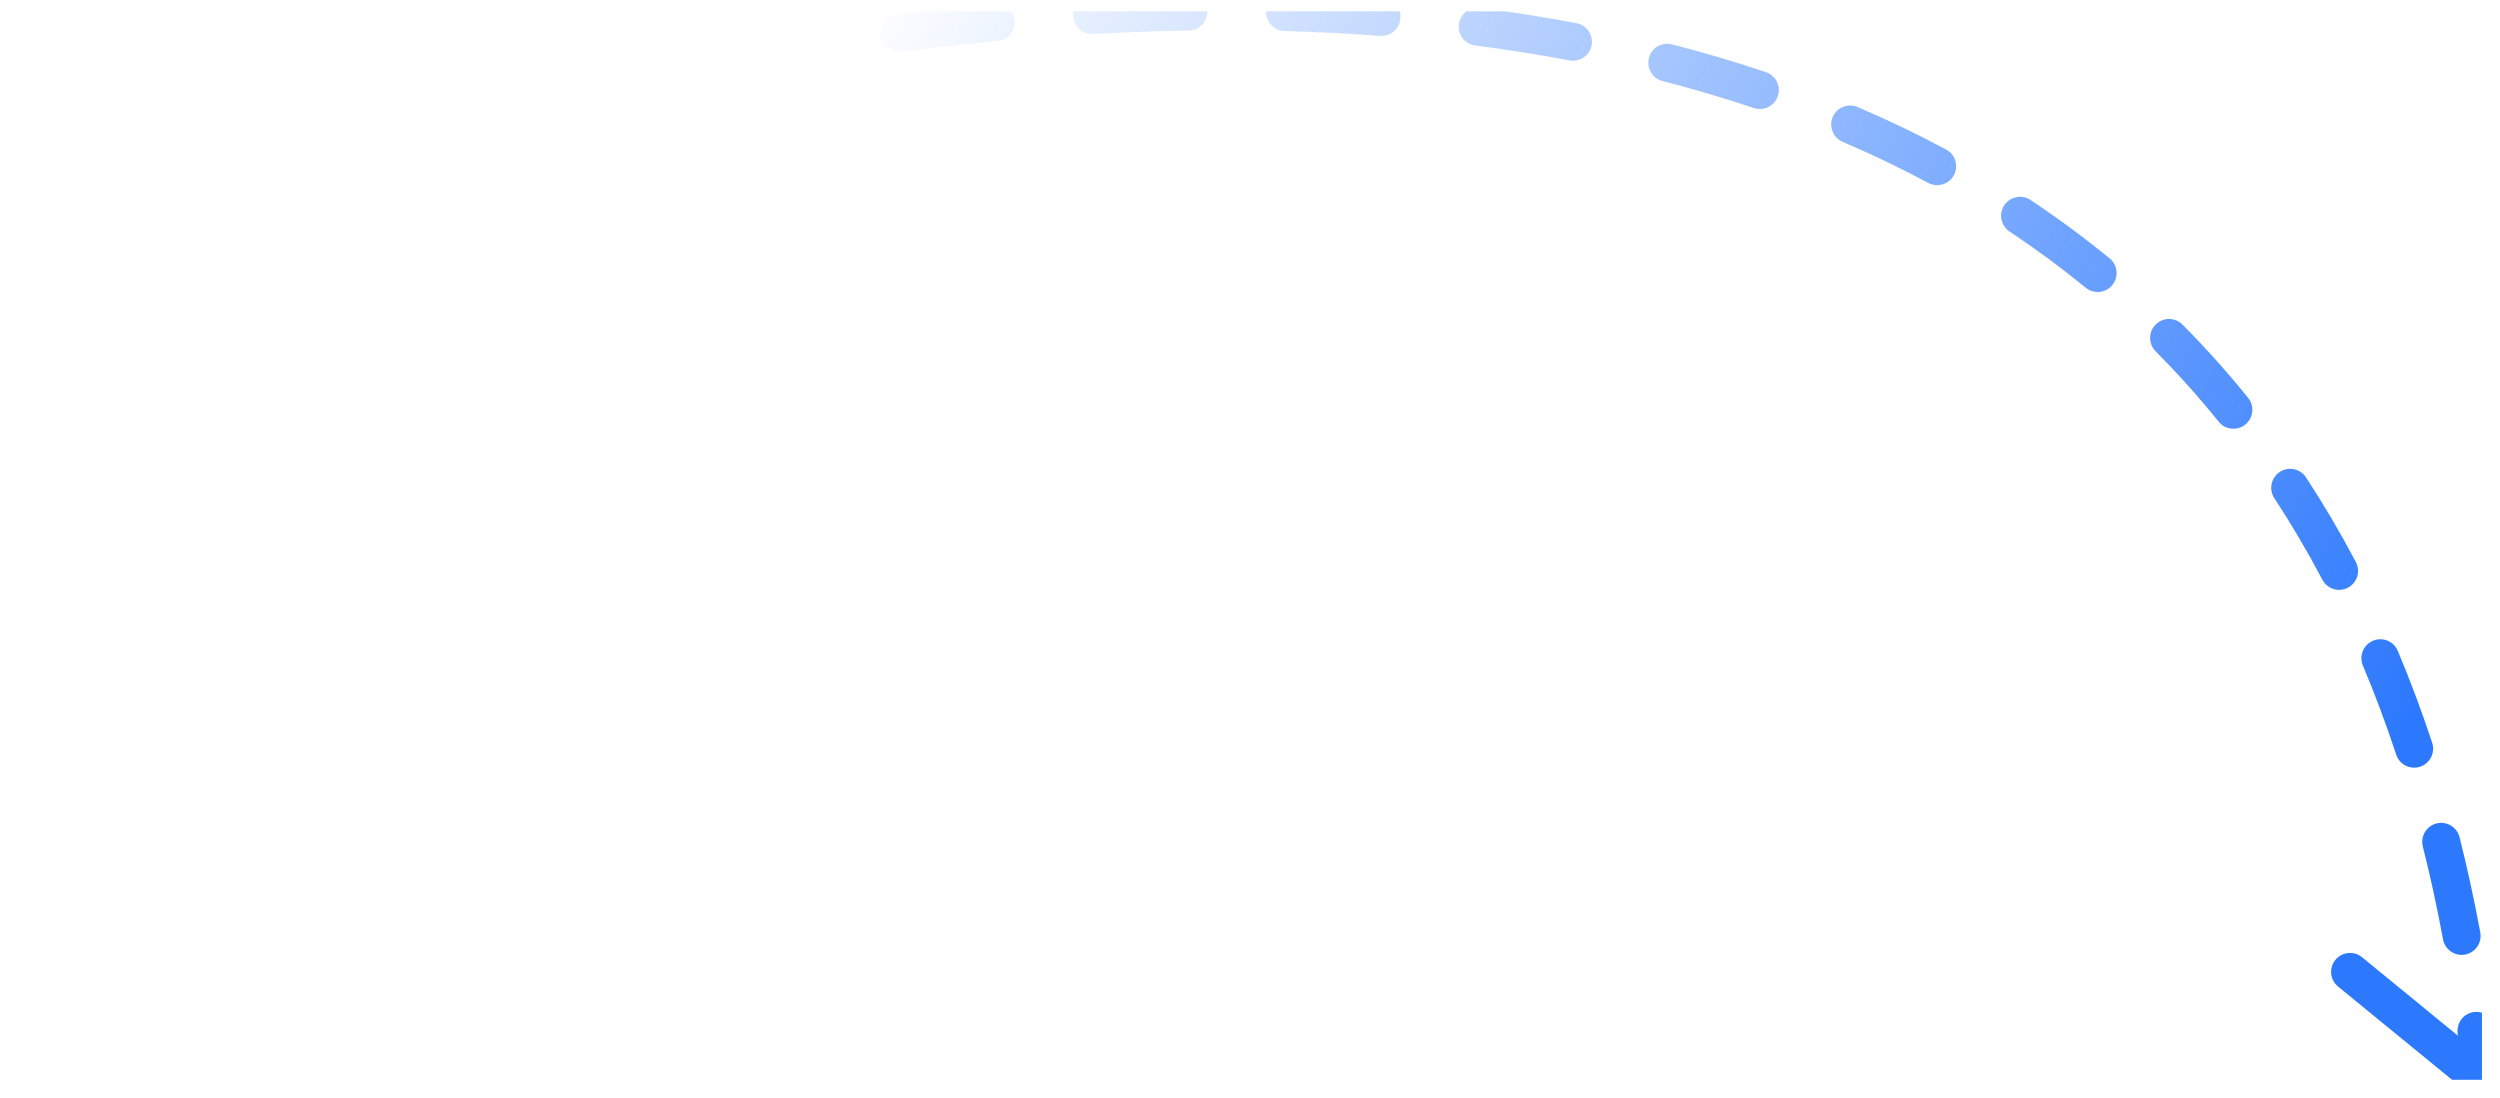 <svg width="132" height="58" viewBox="0 0 132 58" fill="none" xmlns="http://www.w3.org/2000/svg">
<g clip-path="url(#clip0_4908_41043)">
<path d="M0.453 13.308C-0.057 13.52 -0.298 14.105 -0.087 14.615C0.125 15.125 0.71 15.367 1.221 15.155L0.453 13.308ZM130.415 57.788C130.842 58.138 131.472 58.075 131.822 57.648L137.521 50.682C137.871 50.255 137.808 49.625 137.38 49.275C136.953 48.925 136.323 48.988 135.973 49.416L130.907 55.607L124.715 50.541C124.288 50.192 123.658 50.255 123.308 50.682C122.959 51.109 123.022 51.74 123.449 52.089L130.415 57.788ZM3.545 14.21C4.058 14.006 4.309 13.425 4.105 12.912C3.901 12.398 3.32 12.148 2.806 12.352L3.545 14.21ZM7.608 10.524C7.089 10.713 6.822 11.287 7.011 11.806C7.2 12.325 7.774 12.592 8.292 12.403L7.608 10.524ZM13.09 10.73C13.614 10.555 13.897 9.989 13.722 9.465C13.547 8.941 12.981 8.658 12.457 8.833L13.09 10.73ZM17.346 7.273C16.817 7.434 16.519 7.993 16.68 8.521C16.841 9.05 17.4 9.347 17.928 9.186L17.346 7.273ZM22.799 7.772C23.332 7.625 23.644 7.075 23.497 6.542C23.35 6.01 22.799 5.697 22.267 5.844L22.799 7.772ZM27.225 4.546C26.689 4.678 26.362 5.221 26.495 5.757C26.628 6.293 27.17 6.62 27.706 6.487L27.225 4.546ZM32.645 5.333C33.185 5.215 33.526 4.682 33.408 4.143C33.29 3.603 32.757 3.262 32.217 3.38L32.645 5.333ZM37.242 2.353C36.699 2.455 36.343 2.979 36.446 3.521C36.548 4.064 37.072 4.42 37.614 4.317L37.242 2.353ZM42.609 3.446C43.155 3.359 43.526 2.847 43.44 2.301C43.353 1.756 42.84 1.384 42.295 1.471L42.609 3.446ZM47.374 0.744C46.827 0.814 46.439 1.314 46.508 1.862C46.578 2.41 47.078 2.798 47.626 2.728L47.374 0.744ZM52.661 2.175C53.211 2.124 53.616 1.637 53.565 1.087C53.514 0.537 53.027 0.132 52.477 0.183L52.661 2.175ZM57.598 -0.199C57.047 -0.168 56.625 0.304 56.656 0.856C56.687 1.407 57.159 1.829 57.71 1.798L57.598 -0.199ZM62.767 1.614C63.319 1.605 63.76 1.15 63.751 0.598C63.742 0.045 63.286 -0.395 62.734 -0.386L62.767 1.614ZM67.877 -0.36C67.325 -0.375 66.866 0.06 66.851 0.612C66.836 1.165 67.271 1.624 67.823 1.639L67.877 -0.36ZM72.869 1.894C73.419 1.936 73.899 1.523 73.941 0.972C73.982 0.421 73.569 -0.059 73.018 -0.1L72.869 1.894ZM78.144 0.418C77.596 0.348 77.095 0.735 77.025 1.283C76.954 1.831 77.341 2.332 77.889 2.402L78.144 0.418ZM82.868 3.188C83.41 3.29 83.933 2.933 84.036 2.391C84.138 1.848 83.781 1.325 83.238 1.223L82.868 3.188ZM88.279 2.342C87.744 2.204 87.199 2.526 87.062 3.061C86.924 3.596 87.246 4.141 87.781 4.279L88.279 2.342ZM92.603 5.703C93.126 5.879 93.693 5.598 93.869 5.074C94.045 4.551 93.763 3.984 93.24 3.808L92.603 5.703ZM98.081 5.65C97.573 5.433 96.985 5.668 96.768 6.176C96.551 6.684 96.786 7.271 97.294 7.489L98.081 5.65ZM101.811 9.657C102.298 9.918 102.904 9.735 103.165 9.248C103.426 8.762 103.243 8.156 102.756 7.895L101.811 9.657ZM107.211 10.558C106.751 10.253 106.131 10.378 105.825 10.838C105.519 11.297 105.644 11.918 106.104 12.224L107.211 10.558ZM110.123 15.191C110.55 15.541 111.18 15.479 111.53 15.052C111.88 14.624 111.817 13.994 111.39 13.644L110.123 15.191ZM115.236 17.138C114.847 16.747 114.214 16.744 113.822 17.133C113.43 17.523 113.428 18.156 113.817 18.548L115.236 17.138ZM117.146 22.265C117.493 22.695 118.123 22.762 118.553 22.415C118.982 22.068 119.049 21.438 118.702 21.009L117.146 22.265ZM121.758 25.207C121.456 24.745 120.836 24.615 120.374 24.918C119.912 25.221 119.782 25.84 120.085 26.302L121.758 25.207ZM122.621 30.611C122.879 31.099 123.484 31.286 123.972 31.029C124.461 30.771 124.648 30.166 124.39 29.678L122.621 30.611ZM126.603 34.365C126.389 33.855 125.803 33.616 125.294 33.831C124.785 34.045 124.546 34.631 124.76 35.14L126.603 34.365ZM126.519 39.846C126.692 40.37 127.258 40.655 127.782 40.482C128.307 40.309 128.591 39.743 128.418 39.219L126.519 39.846ZM129.863 44.203C129.728 43.667 129.185 43.342 128.649 43.477C128.114 43.612 127.789 44.156 127.924 44.691L129.863 44.203ZM128.992 49.599C129.093 50.142 129.615 50.501 130.158 50.401C130.701 50.3 131.06 49.778 130.959 49.235L128.992 49.599ZM131.747 54.301C131.677 53.754 131.176 53.366 130.629 53.436C130.081 53.505 129.693 54.006 129.763 54.554L131.747 54.301ZM1.221 15.155C1.98 14.839 2.756 14.524 3.545 14.21L2.806 12.352C2.007 12.669 1.223 12.988 0.453 13.308L1.221 15.155ZM8.292 12.403C9.849 11.836 11.45 11.277 13.09 10.73L12.457 8.833C10.8 9.386 9.182 9.951 7.608 10.524L8.292 12.403ZM17.928 9.186C19.524 8.7 21.149 8.228 22.799 7.772L22.267 5.844C20.6 6.305 18.958 6.782 17.346 7.273L17.928 9.186ZM27.706 6.487C29.334 6.083 30.982 5.698 32.645 5.333L32.217 3.38C30.536 3.748 28.87 4.138 27.225 4.546L27.706 6.487ZM37.614 4.317C39.269 4.004 40.935 3.712 42.609 3.446L42.295 1.471C40.601 1.74 38.915 2.035 37.242 2.353L37.614 4.317ZM47.626 2.728C49.301 2.516 50.98 2.33 52.661 2.175L52.477 0.183C50.773 0.341 49.071 0.529 47.374 0.744L47.626 2.728ZM57.71 1.798C59.399 1.704 61.086 1.641 62.767 1.614L62.734 -0.386C61.026 -0.358 59.313 -0.295 57.598 -0.199L57.71 1.798ZM67.823 1.639C69.516 1.685 71.198 1.769 72.869 1.894L73.018 -0.1C71.315 -0.228 69.6 -0.314 67.877 -0.36L67.823 1.639ZM77.889 2.402C79.567 2.618 81.228 2.879 82.868 3.188L83.238 1.223C81.558 0.906 79.859 0.639 78.144 0.418L77.889 2.402ZM87.781 4.279C89.416 4.699 91.025 5.173 92.603 5.703L93.24 3.808C91.614 3.261 89.959 2.774 88.279 2.342L87.781 4.279ZM97.294 7.489C98.837 8.149 100.344 8.871 101.811 9.657L102.756 7.895C101.235 7.079 99.675 6.332 98.081 5.65L97.294 7.489ZM106.104 12.224C107.489 13.144 108.829 14.132 110.123 15.191L111.39 13.644C110.044 12.542 108.65 11.514 107.211 10.558L106.104 12.224ZM113.817 18.548C114.976 19.715 116.087 20.953 117.146 22.265L118.702 21.009C117.6 19.643 116.443 18.354 115.236 17.138L113.817 18.548ZM120.085 26.302C120.98 27.67 121.827 29.105 122.621 30.611L124.39 29.678C123.567 28.117 122.688 26.628 121.758 25.207L120.085 26.302ZM124.76 35.14C125.394 36.646 125.981 38.214 126.519 39.846L128.418 39.219C127.864 37.538 127.258 35.921 126.603 34.365L124.76 35.14ZM127.924 44.691C128.323 46.274 128.679 47.909 128.992 49.599L130.959 49.235C130.639 47.504 130.273 45.827 129.863 44.203L127.924 44.691ZM129.763 54.554C129.869 55.395 129.966 56.248 130.053 57.114L132.043 56.915C131.955 56.032 131.856 55.161 131.747 54.301L129.763 54.554Z" fill="url(#paint0_linear_4908_41043)"/>
</g>
<defs>
<linearGradient id="paint0_linear_4908_41043" x1="124.084" y1="43.5" x2="45.221" y2="0.598" gradientUnits="userSpaceOnUse">
<stop stop-color="#2D79FD"/>
<stop offset="1" stop-color="#2D79FD" stop-opacity="0"/>
</linearGradient>
<clipPath id="clip0_4908_41043">
<rect width="130.211" height="56.417" fill="white" transform="translate(0.837 0.598)"/>
</clipPath>
</defs>
</svg>
